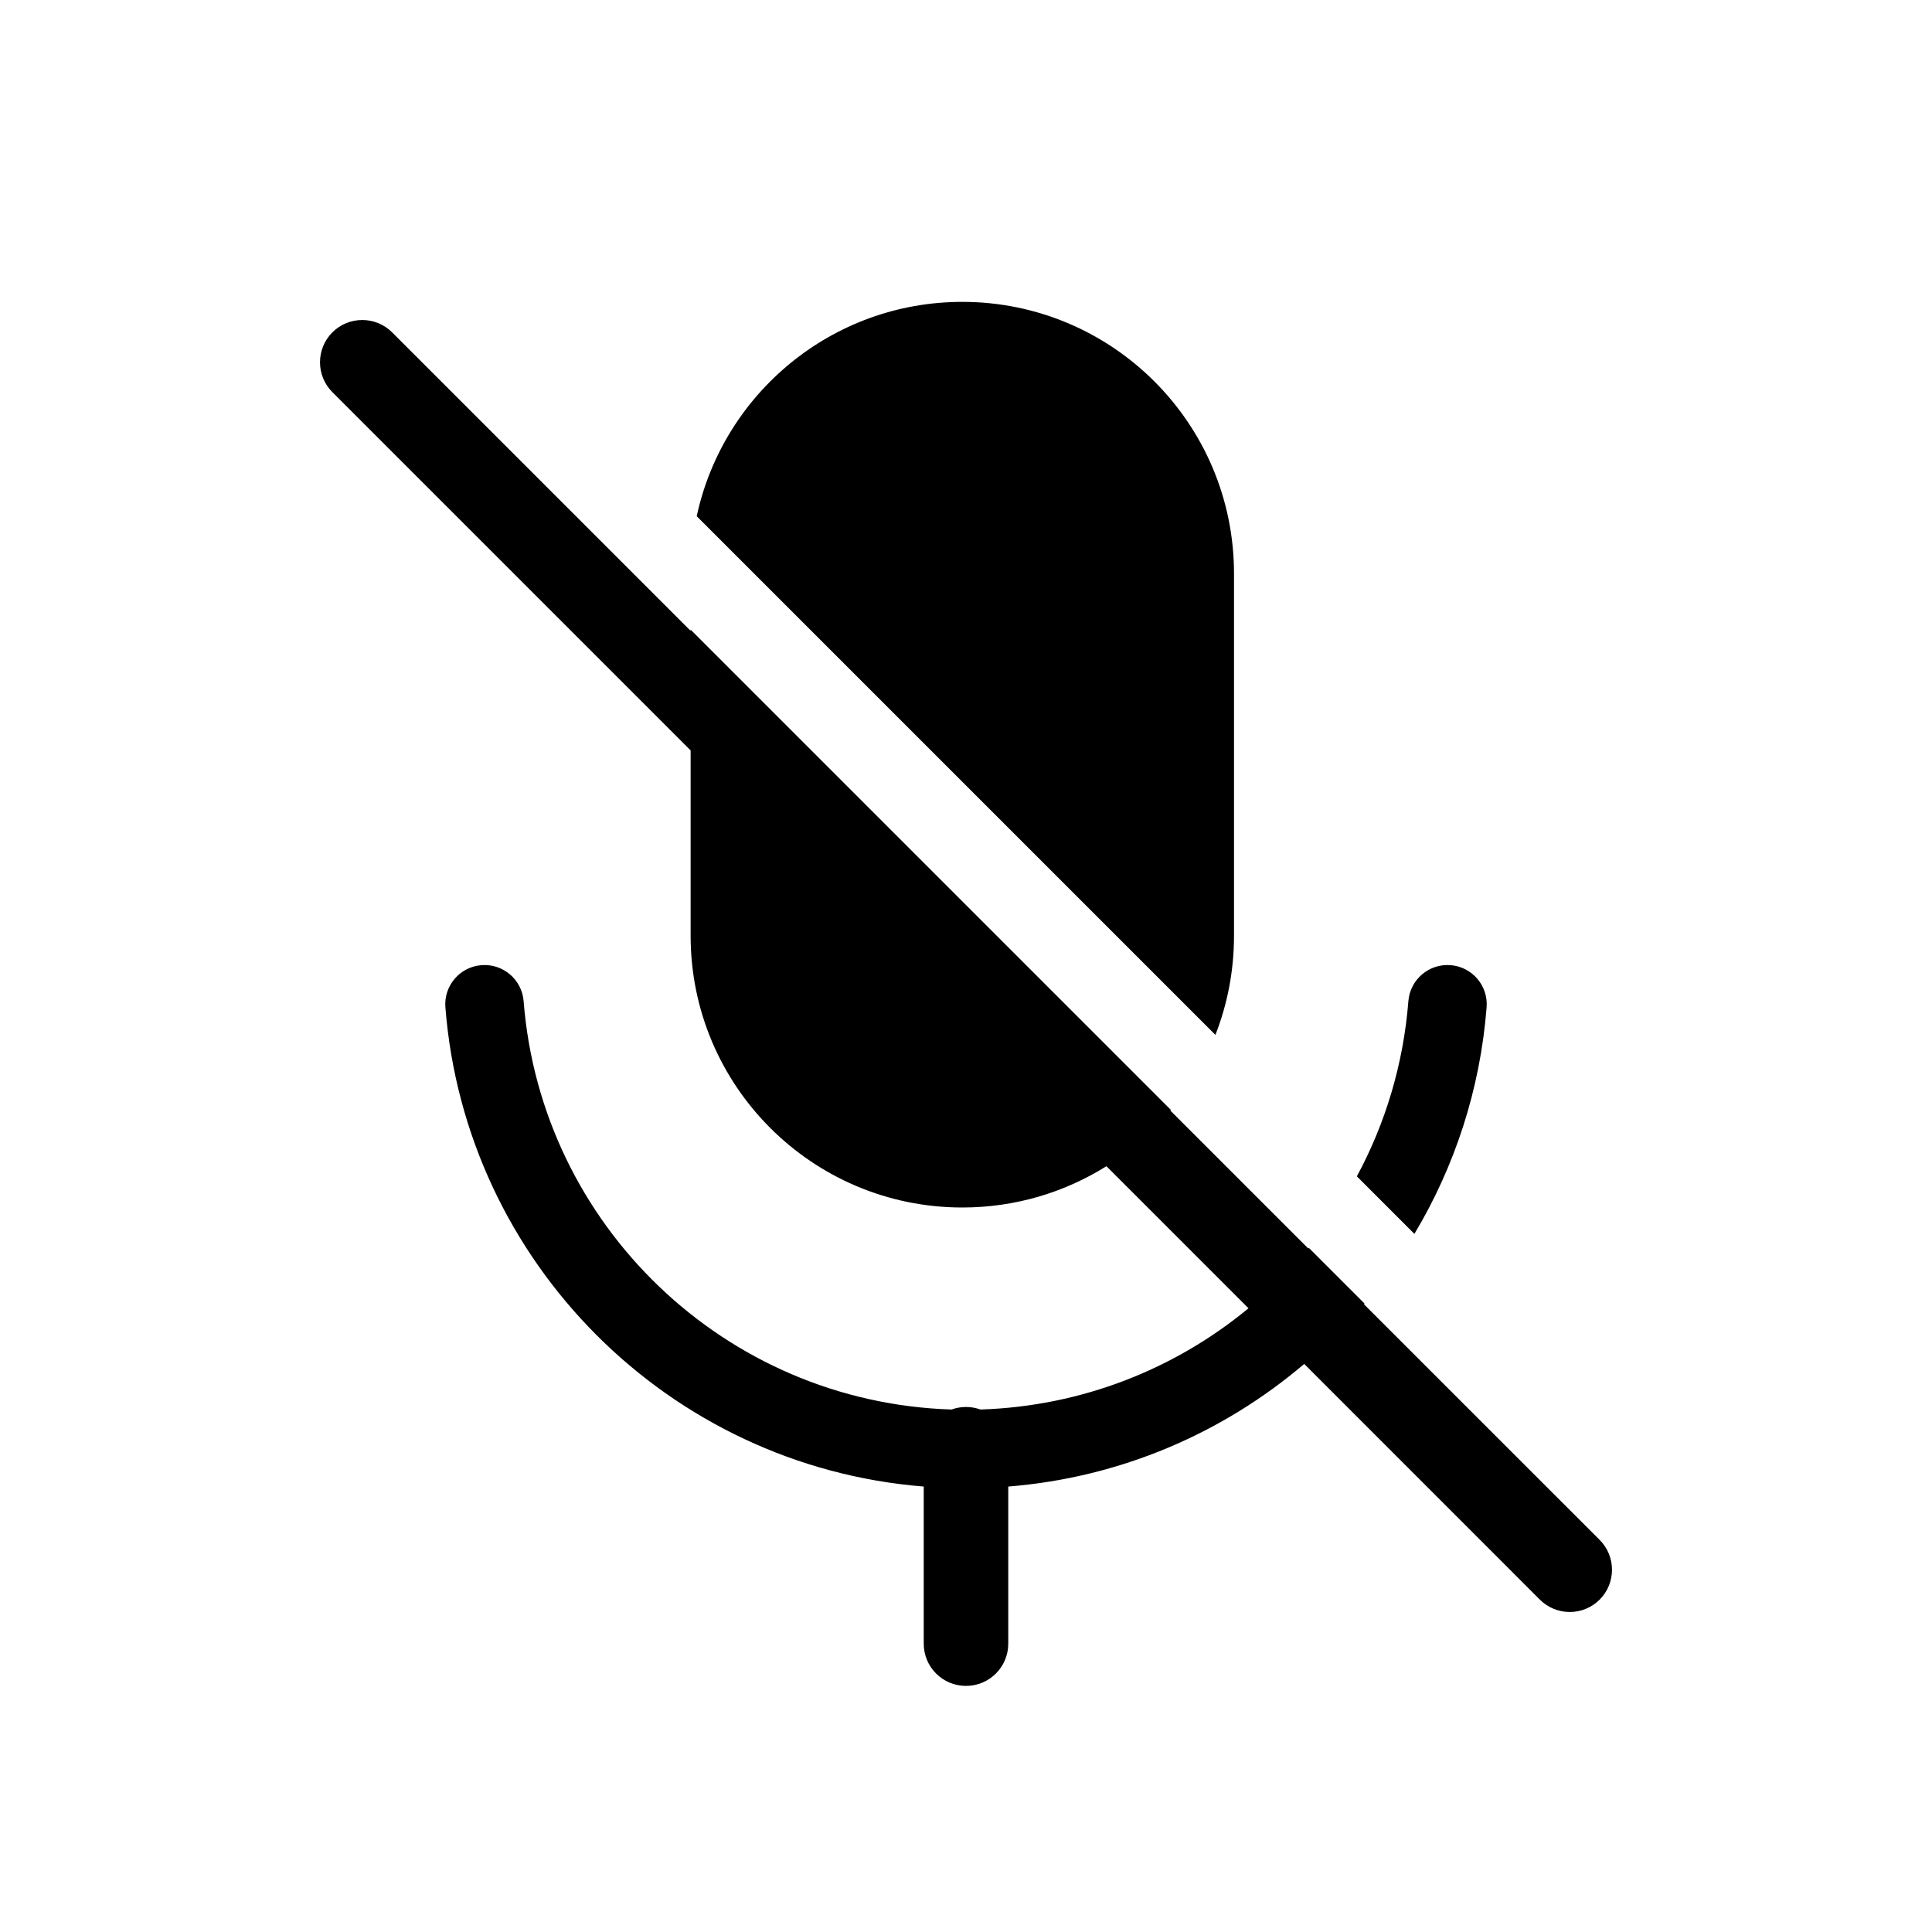 <svg width="32" height="32" viewBox="0 0 32 32" fill="none" xmlns="http://www.w3.org/2000/svg">
<path fill-rule="evenodd" clip-rule="evenodd" d="M11.439 10.449V10.429L19.394 18.384C19.391 18.387 19.388 18.391 19.385 18.395L21.669 20.679L21.678 20.668L22.601 21.591L22.591 21.602L26.495 25.505C26.768 25.778 26.768 26.222 26.495 26.495C26.222 26.768 25.778 26.768 25.505 26.495L21.602 22.591C20.259 23.734 18.563 24.473 16.7 24.622V27.224C16.7 27.611 16.387 27.924 16 27.924C15.613 27.924 15.3 27.611 15.3 27.224V24.622C11.076 24.284 7.708 20.911 7.377 16.684C7.349 16.327 7.616 16.014 7.974 15.986C8.332 15.958 8.645 16.225 8.673 16.583C8.963 20.291 12.006 23.226 15.76 23.346C15.835 23.319 15.916 23.304 16 23.304C16.084 23.304 16.165 23.319 16.24 23.346C17.924 23.292 19.465 22.672 20.679 21.669L18.326 19.316C17.634 19.749 16.816 20 15.939 20C13.454 20 11.439 17.985 11.439 15.5V12.429L5.505 6.495C5.232 6.222 5.232 5.778 5.505 5.505C5.778 5.232 6.222 5.232 6.495 5.505L11.439 10.449ZM20.439 15.5C20.439 16.079 20.33 16.632 20.131 17.141L11.54 8.55C11.976 6.521 13.78 5 15.939 5C18.424 5 20.439 7.015 20.439 9.5V15.5ZM23.427 20.437C24.093 19.324 24.516 18.049 24.623 16.684C24.651 16.327 24.384 16.014 24.026 15.986C23.668 15.958 23.355 16.225 23.327 16.583C23.245 17.626 22.946 18.608 22.474 19.484L23.427 20.437Z" fill="black"/>
</svg>
